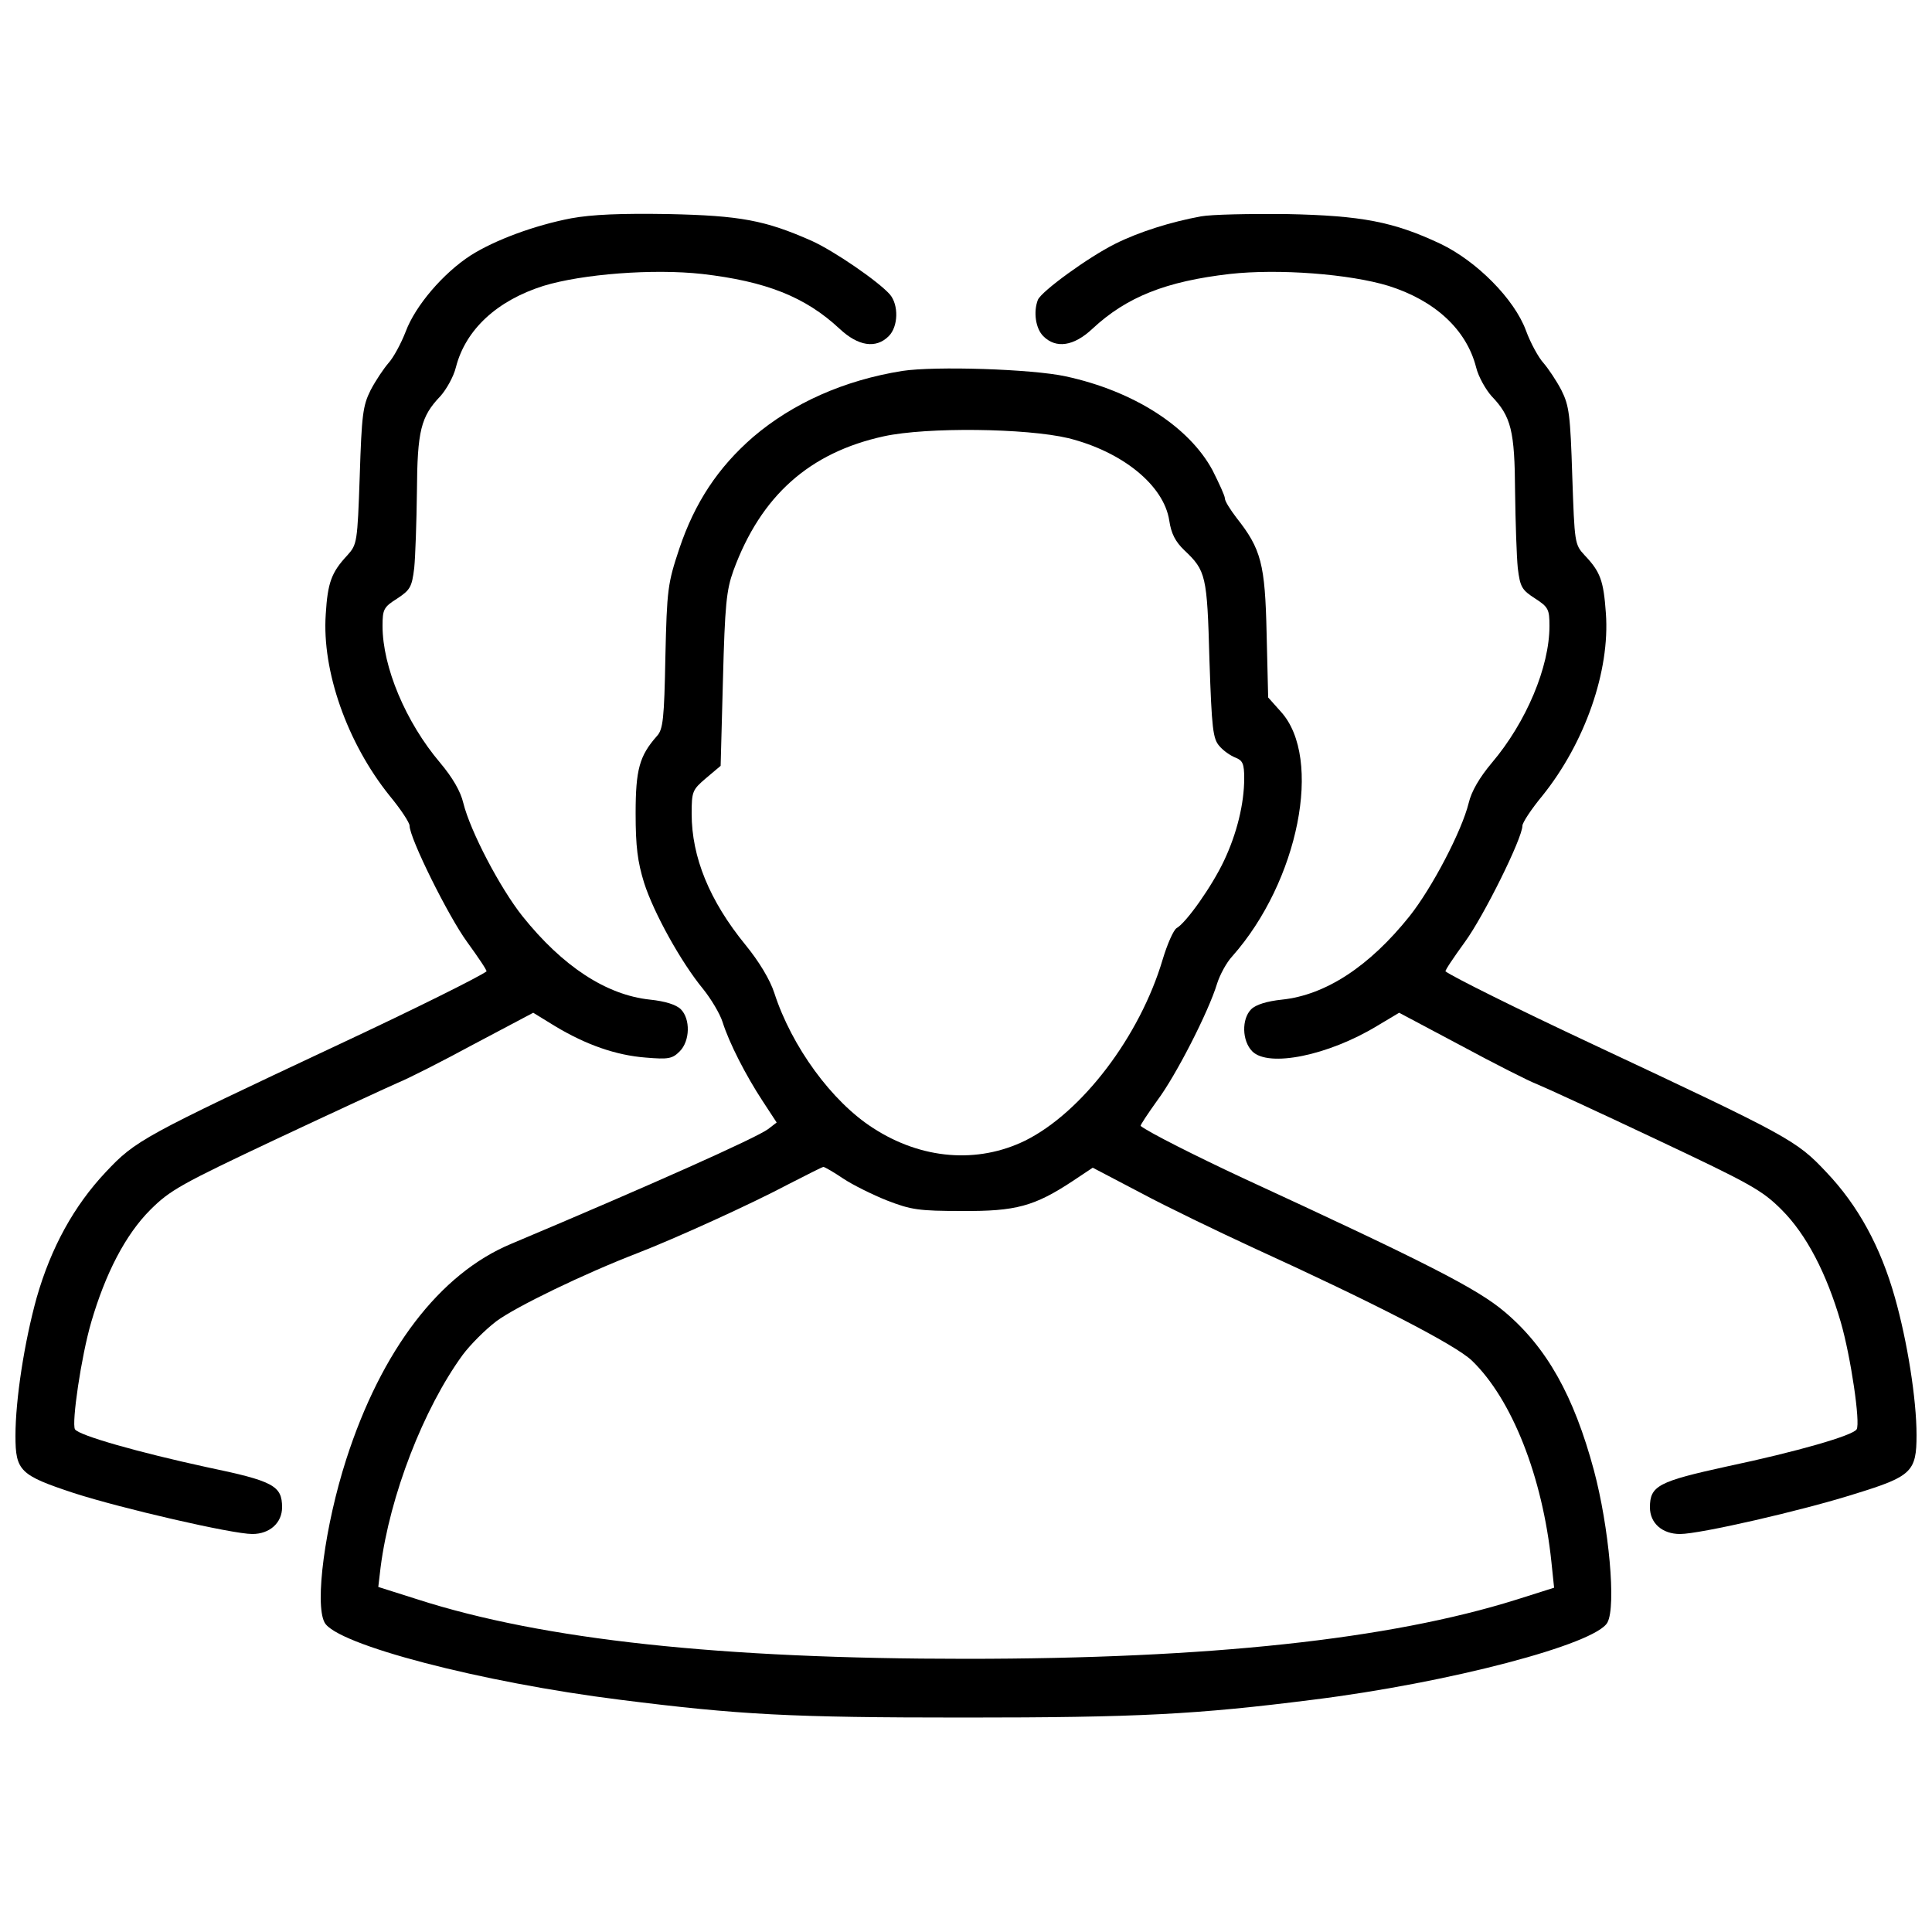 <?xml version="1.0" standalone="no"?>
<!DOCTYPE svg PUBLIC "-//W3C//DTD SVG 20010904//EN"
 "http://www.w3.org/TR/2001/REC-SVG-20010904/DTD/svg10.dtd">
<svg version="1.0" xmlns="http://www.w3.org/2000/svg"
 width="500pt" height="500pt" viewBox="0 0 500 500"
 preserveAspectRatio="xMidYMid meet">

<g transform="translate(0,500) scale(0.1,-0.1)"
fill="#000000" stroke="none">
<path d="M1478 4435 c-94 -18 -197 -56 -260 -96 -71 -46 -143 -130 -168 -197
-12 -31 -32 -68 -45 -82 -12 -14 -33 -45 -46 -70 -20 -40 -23 -64 -28 -222 -6
-173 -7 -177 -32 -205 -41 -44 -51 -70 -56 -153 -10 -146 55 -332 165 -469 29
-35 52 -70 52 -78 0 -32 100 -234 149 -301 29 -40 52 -74 50 -76 -21 -15 -179
-94 -384 -190 -505 -237 -524 -247 -601 -329 -83 -88 -142 -196 -179 -325 -32
-115 -55 -264 -55 -358 0 -91 12 -102 151 -148 124 -40 410 -106 462 -106 45
0 77 29 77 69 0 56 -22 68 -195 104 -175 38 -331 82 -341 98 -9 16 16 188 42
277 37 127 89 227 153 291 51 51 80 67 326 183 149 70 290 135 315 146 25 10
114 55 197 100 l153 81 57 -35 c80 -48 157 -75 234 -81 59 -5 69 -3 88 16 27
27 28 84 3 109 -12 12 -41 21 -80 25 -113 12 -226 86 -330 216 -58 73 -135
220 -153 293 -7 30 -28 66 -60 104 -89 105 -149 248 -149 354 0 43 3 49 38 71
33 22 38 29 44 79 3 30 6 119 7 198 1 157 10 194 61 247 15 17 34 50 40 75 25
97 106 172 226 210 101 31 285 45 411 31 165 -19 267 -59 356 -142 48 -45 94
-52 127 -19 25 25 26 81 3 108 -30 34 -145 113 -203 139 -120 53 -184 65 -370
69 -124 2 -197 -1 -252 -11z"/>
<path d="M3108 4440 c-77 -14 -160 -40 -222 -71 -70 -35 -191 -123 -200 -145
-12 -31 -6 -74 14 -94 33 -33 79 -26 127 19 89 83 191 123 356 142 126 14 310
0 411 -31 120 -38 201 -113 226 -210 6 -25 25 -58 40 -75 51 -53 60 -90 61
-247 1 -79 4 -168 7 -198 6 -50 11 -57 45 -79 34 -22 37 -28 37 -71 0 -106
-60 -249 -149 -354 -32 -38 -53 -74 -60 -104 -18 -73 -95 -220 -153 -293 -104
-130 -217 -204 -330 -216 -39 -4 -68 -13 -80 -25 -25 -25 -24 -82 3 -109 42
-42 196 -11 323 66 l57 34 160 -85 c87 -47 176 -92 197 -100 20 -8 159 -72
307 -142 246 -116 275 -132 326 -183 64 -64 116 -164 153 -291 26 -90 51 -261
41 -277 -9 -16 -155 -58 -335 -96 -178 -39 -200 -50 -200 -106 0 -41 32 -69
78 -69 51 0 314 60 453 104 146 45 159 57 159 152 0 93 -24 243 -56 356 -37
131 -95 238 -178 325 -77 82 -96 92 -601 329 -205 96 -363 175 -384 190 -2 2
21 36 50 76 49 67 149 269 149 301 0 8 23 43 52 78 110 137 175 323 164 472
-6 84 -14 107 -55 150 -26 28 -26 32 -32 205 -5 158 -8 182 -28 222 -13 25
-34 56 -46 70 -13 14 -34 52 -46 85 -30 81 -127 179 -221 224 -121 57 -203 73
-398 77 -96 1 -196 -1 -222 -6z"/>
<path d="M2335 4040 c-150 -24 -283 -83 -386 -171 -91 -79 -151 -170 -191
-289 -30 -90 -32 -105 -36 -280 -3 -160 -6 -188 -22 -205 -45 -51 -55 -86 -55
-200 0 -86 5 -125 22 -180 25 -78 96 -206 153 -275 20 -25 43 -63 50 -85 17
-54 60 -138 104 -205 l36 -55 -22 -17 c-31 -23 -304 -145 -665 -297 -185 -77
-336 -275 -427 -558 -55 -171 -82 -374 -56 -422 30 -57 405 -155 765 -200 309
-39 440 -46 890 -46 450 0 602 8 902 46 354 44 733 144 763 200 23 42 4 248
-35 394 -52 193 -122 318 -231 410 -71 60 -200 126 -679 347 -120 56 -241 117
-263 134 -2 1 18 31 43 66 48 64 133 230 155 303 7 22 24 54 39 70 172 194
235 513 126 633 l-33 37 -4 165 c-4 181 -14 219 -78 300 -16 21 -30 43 -30 50
0 7 -15 39 -32 73 -61 113 -204 205 -380 243 -87 19 -338 27 -423 14z m430
-174 c140 -35 247 -122 261 -213 5 -34 16 -55 39 -77 56 -53 59 -65 65 -283 6
-180 9 -205 26 -224 10 -12 29 -25 42 -30 18 -7 22 -16 22 -53 0 -66 -19 -143
-52 -213 -31 -66 -98 -161 -123 -175 -8 -5 -24 -41 -36 -81 -59 -199 -209
-396 -356 -469 -123 -60 -268 -49 -394 33 -106 68 -210 210 -255 349 -11 34
-39 81 -75 125 -93 114 -139 227 -139 339 0 58 2 62 37 92 l38 32 6 223 c5
194 9 232 27 282 71 194 197 306 390 348 111 24 368 21 477 -5z m-583 -1916
c24 -16 76 -42 114 -57 62 -24 82 -27 194 -27 139 -1 187 12 287 78 l51 34
124 -65 c67 -36 200 -100 293 -143 309 -141 521 -250 564 -291 104 -100 183
-301 206 -521 l7 -67 -98 -31 c-329 -103 -796 -153 -1424 -153 -634 0 -1094
49 -1420 154 l-101 32 6 51 c24 186 111 410 212 549 20 27 59 66 88 88 50 37
225 122 365 176 98 38 294 127 390 178 47 24 88 45 91 45 3 0 26 -13 51 -30z"/>
</g>
</svg>
